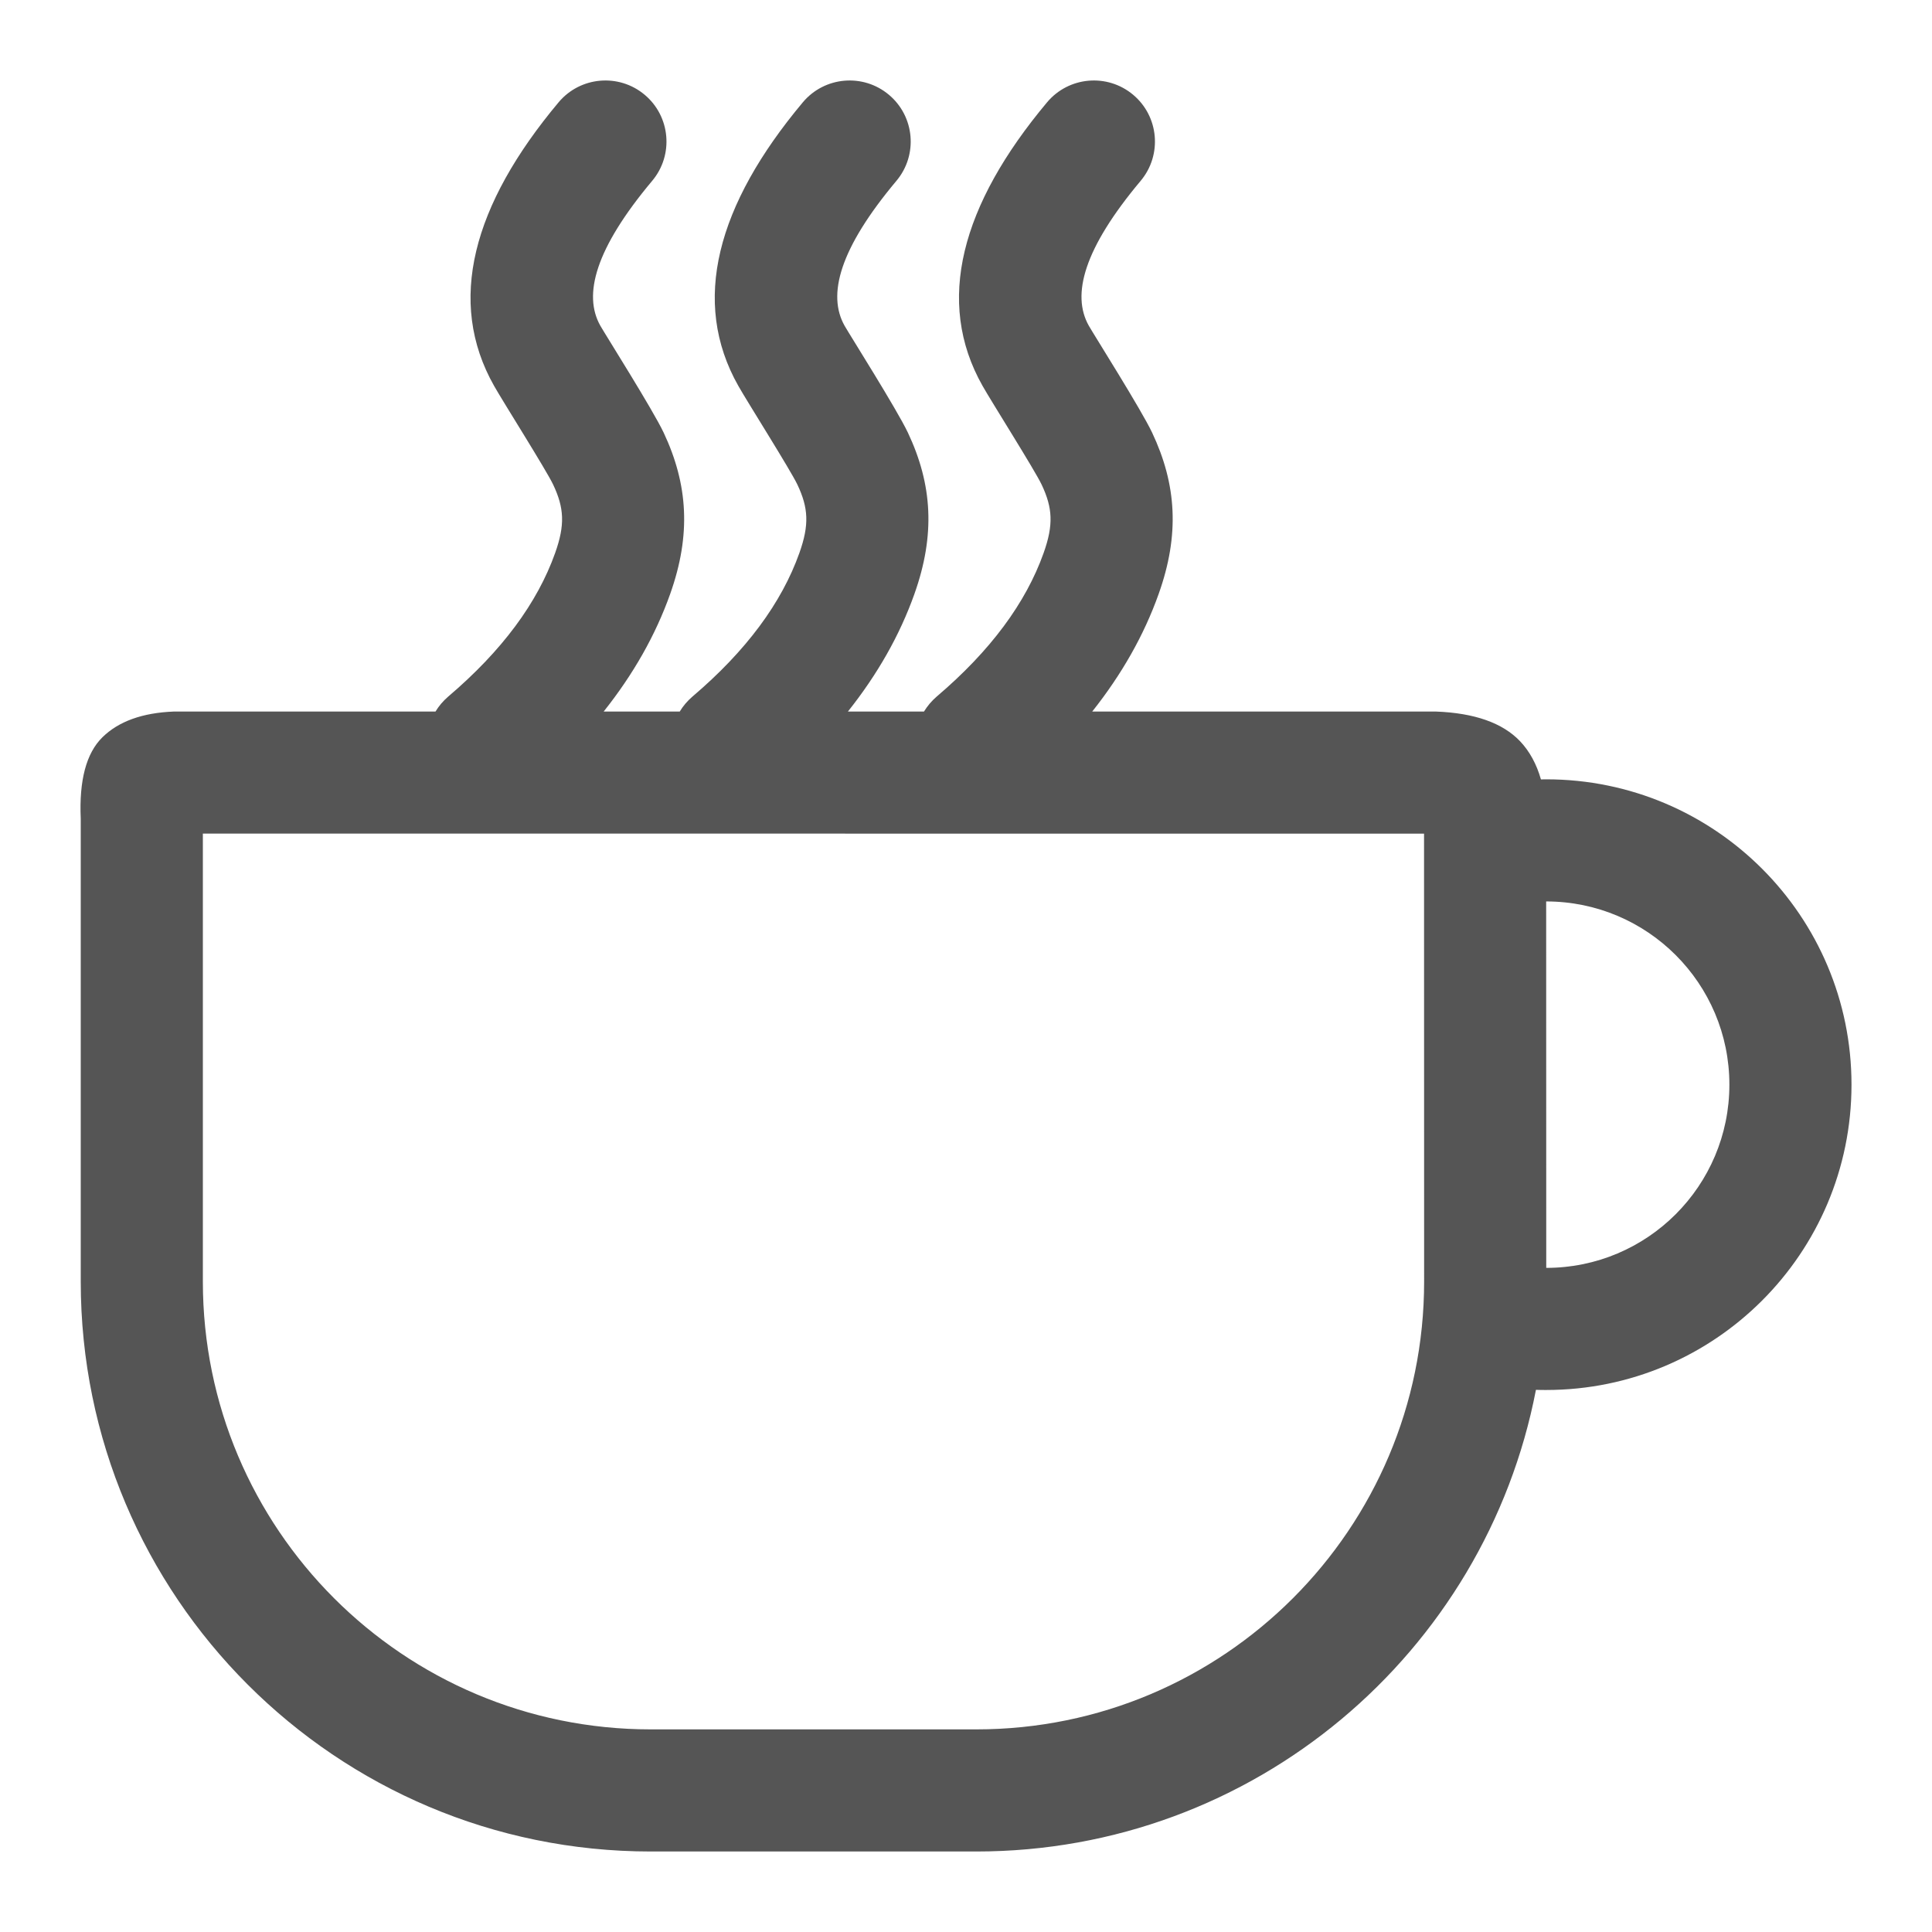 <svg xmlns="http://www.w3.org/2000/svg" width="24" height="24" viewBox="0 0 24 24">
  <g fill="none" fill-rule="evenodd" transform="translate(-648 -936)">
    <path fill="#555" fill-rule="nonzero" d="M2.52,10.355 L2.52,15.919 C2.52,18.992 5.011,21.483 8.083,21.483 L12.128,21.483 C15.2,21.483 17.691,18.992 17.691,15.92 L17.69,10.356 L2.52,10.355 Z M13.568,8.839 L17.837,8.839 C18.317,8.857 18.666,8.98 18.883,9.208 C19.002,9.334 19.088,9.492 19.142,9.682 C19.164,9.681 19.186,9.681 19.207,9.681 C21.302,9.681 23,11.379 23,13.474 C23,15.569 21.302,17.267 19.207,17.267 C19.165,17.267 19.122,17.267 19.08,17.265 C18.451,20.532 15.578,23 12.128,23 L8.083,23 C4.173,23 1.003,19.83 1.003,15.919 L1.003,10.17 C0.982,9.694 1.071,9.357 1.272,9.159 C1.473,8.961 1.77,8.854 2.161,8.839 L5.41,8.839 C5.451,8.771 5.504,8.708 5.568,8.653 C6.238,8.083 6.676,7.488 6.896,6.87 C7.021,6.519 7.008,6.309 6.872,6.021 C6.786,5.839 6.246,4.986 6.138,4.794 C5.545,3.747 5.872,2.545 6.939,1.271 C7.208,0.95 7.687,0.908 8.008,1.177 C8.329,1.446 8.371,1.925 8.102,2.246 C7.396,3.088 7.24,3.662 7.458,4.047 C7.526,4.166 8.11,5.09 8.244,5.374 C8.547,6.018 8.587,6.642 8.325,7.379 C8.143,7.891 7.866,8.378 7.499,8.839 L8.444,8.839 C8.485,8.771 8.538,8.708 8.602,8.653 C9.272,8.083 9.71,7.488 9.93,6.87 C10.055,6.519 10.042,6.309 9.906,6.021 C9.82,5.839 9.28,4.986 9.172,4.794 C8.579,3.747 8.906,2.545 9.973,1.271 C10.242,0.95 10.721,0.908 11.042,1.177 C11.363,1.446 11.405,1.925 11.136,2.246 C10.43,3.088 10.274,3.662 10.492,4.047 C10.56,4.166 11.144,5.09 11.278,5.374 C11.582,6.018 11.621,6.642 11.359,7.379 C11.177,7.891 10.9,8.378 10.533,8.839 L11.478,8.839 C11.52,8.771 11.572,8.708 11.636,8.653 C12.306,8.083 12.744,7.488 12.964,6.87 C13.089,6.519 13.076,6.309 12.94,6.021 C12.854,5.839 12.314,4.986 12.206,4.794 C11.613,3.747 11.94,2.545 13.007,1.271 C13.276,0.95 13.755,0.908 14.076,1.177 C14.397,1.446 14.439,1.925 14.17,2.246 C13.464,3.088 13.308,3.662 13.526,4.047 C13.594,4.166 14.178,5.09 14.312,5.374 C14.616,6.018 14.656,6.642 14.393,7.379 C14.211,7.891 13.934,8.378 13.568,8.839 Z M19.207,11.198 L19.208,15.75 C20.464,15.75 21.483,14.731 21.483,13.474 C21.483,12.217 20.464,11.198 19.207,11.198 Z" transform="translate(648 936)"/>
  </g>
</svg>
